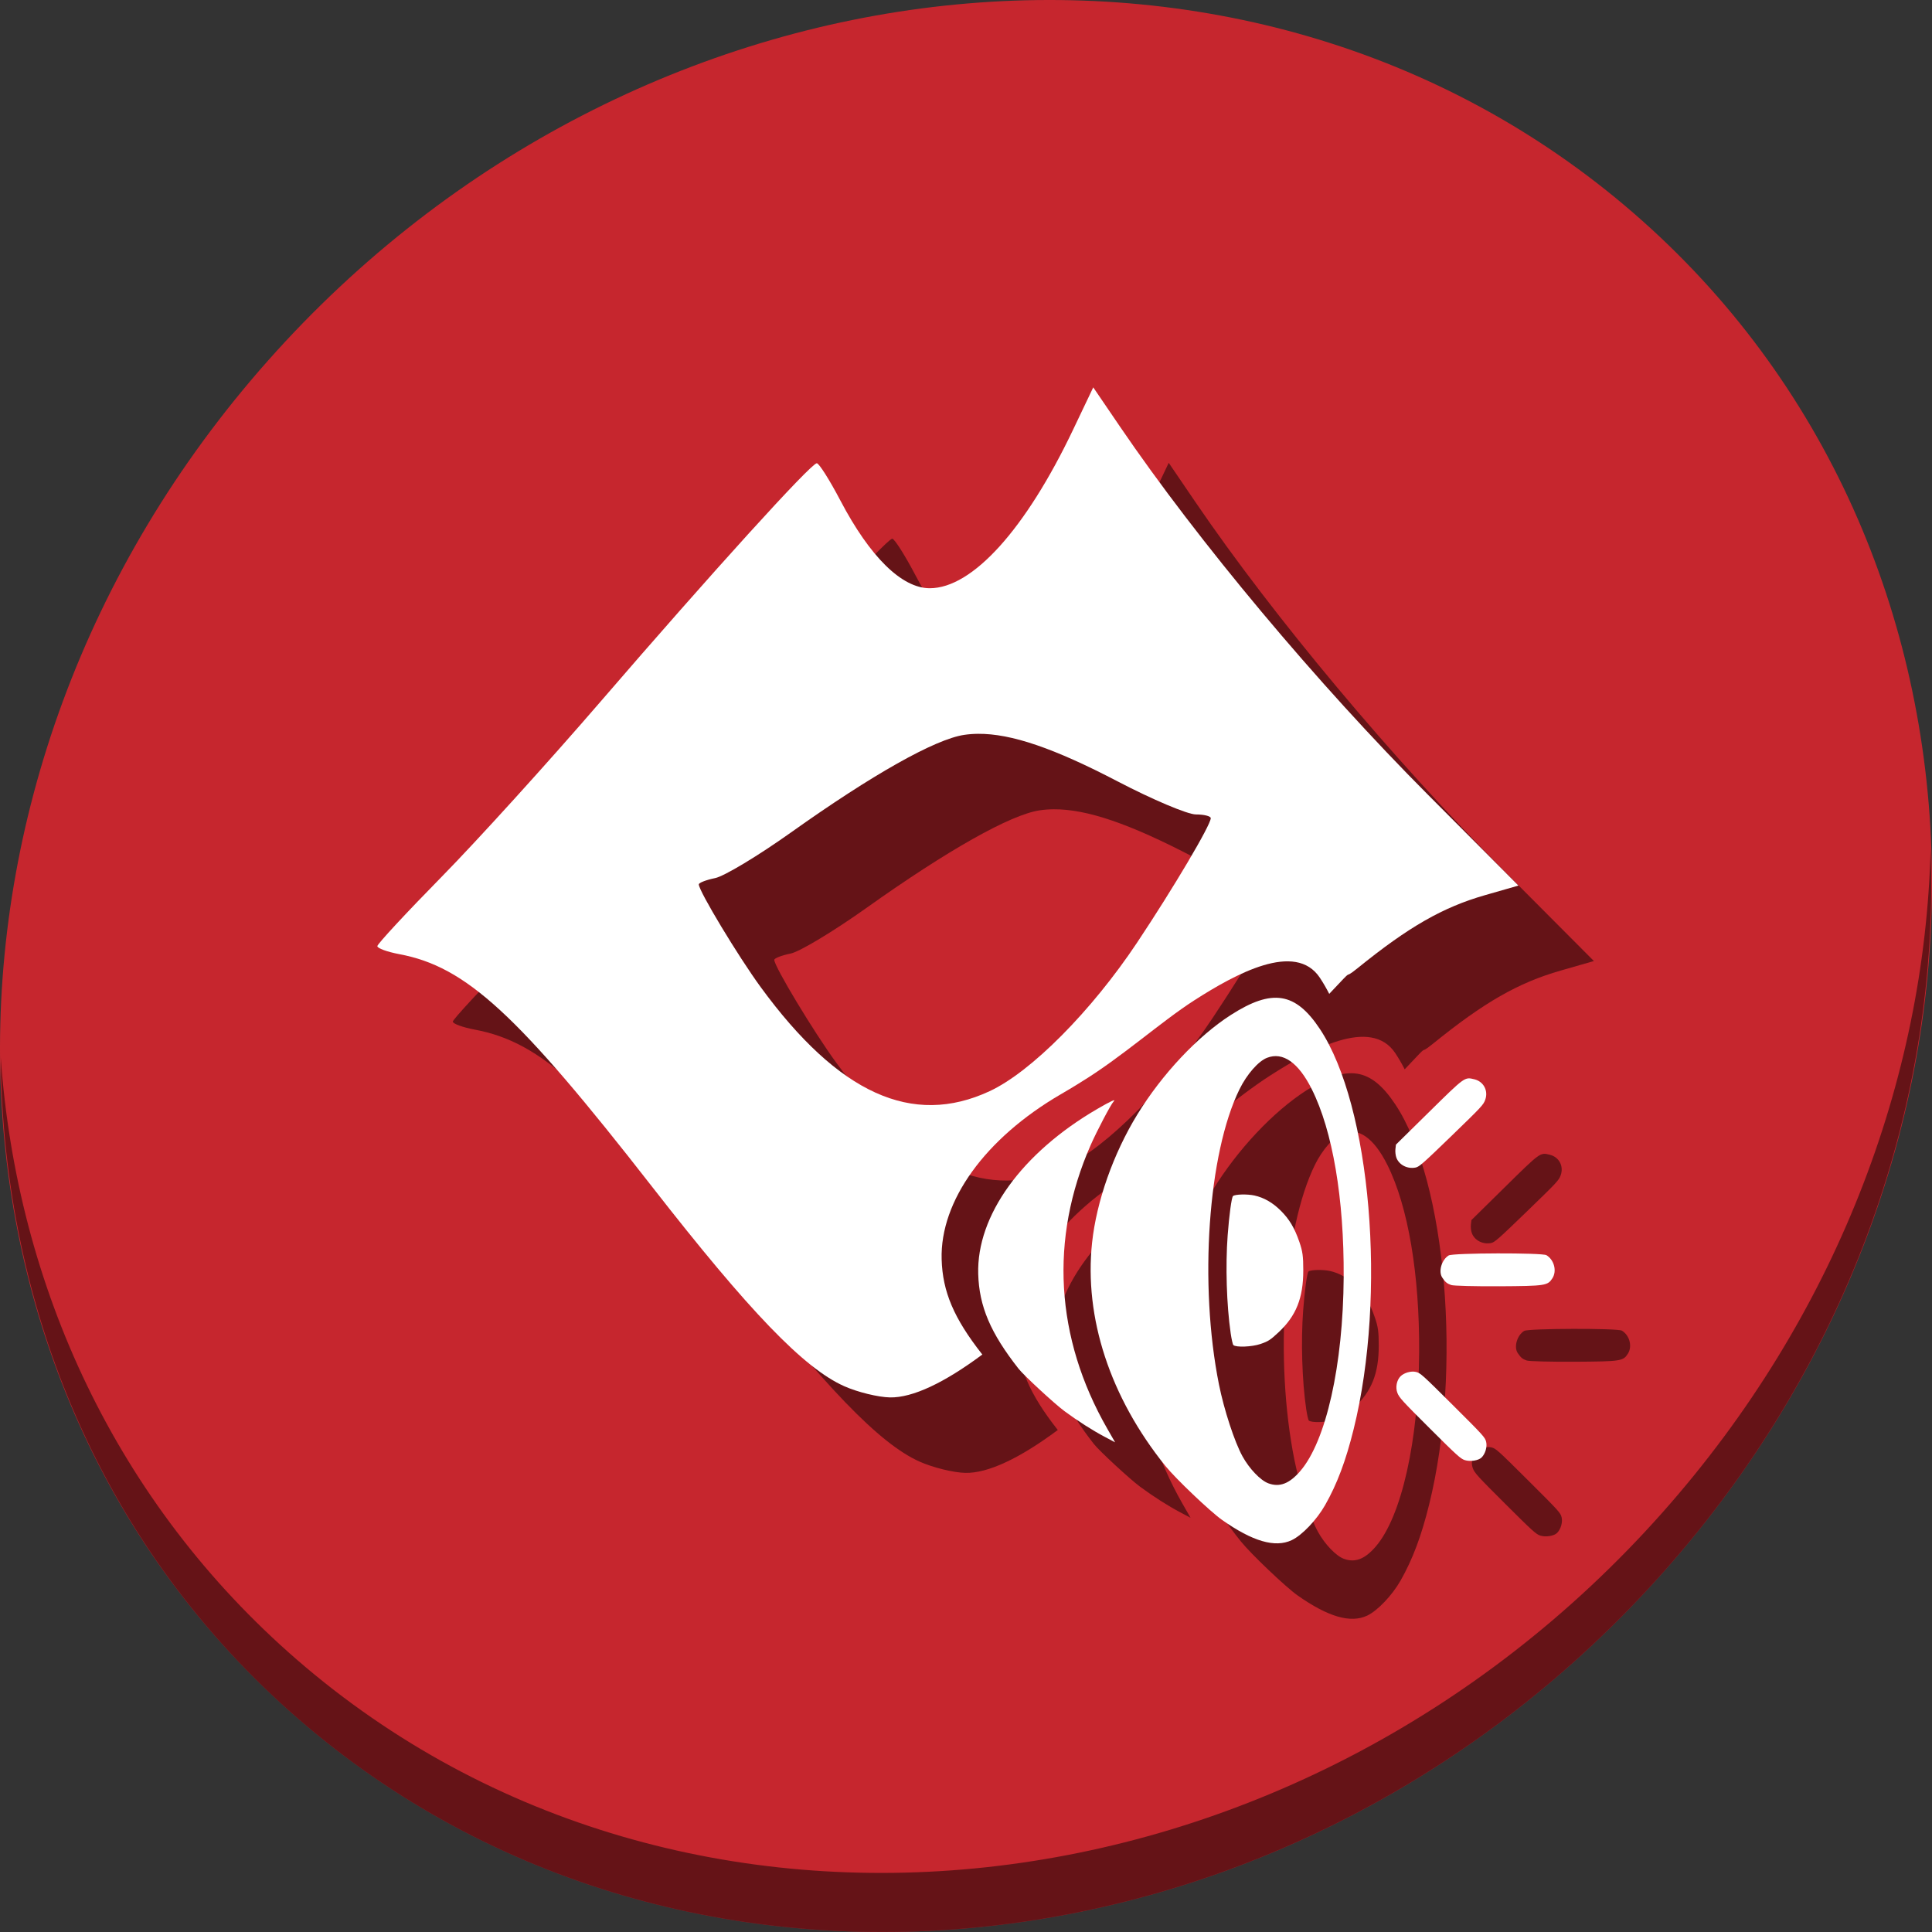 <?xml version="1.0" encoding="UTF-8" standalone="no"?>
<!-- Created with Inkscape (http://www.inkscape.org/) -->

<svg
   xmlns:dc="http://purl.org/dc/elements/1.1/"
   xmlns:cc="http://creativecommons.org/ns#"
   xmlns:rdf="http://www.w3.org/1999/02/22-rdf-syntax-ns#"
   xmlns:svg="http://www.w3.org/2000/svg"
   xmlns="http://www.w3.org/2000/svg"
   xmlns:sodipodi="http://sodipodi.sourceforge.net/DTD/sodipodi-0.dtd"
   xmlns:inkscape="http://www.inkscape.org/namespaces/inkscape"
   version="1.0"
   width="512"
   height="512"
   id="svg2408"
   inkscape:version="0.92.2 2405546, 2018-03-11"
   sodipodi:docname="espeak-gui.svg">
  <rect width="100%" height="100%" fill="#333333" stroke="none"/>
  <sodipodi:namedview
     pagecolor="#ffffff"
     bordercolor="#666666"
     borderopacity="1"
     objecttolerance="10"
     gridtolerance="10"
     guidetolerance="10"
     inkscape:pageopacity="0"
     inkscape:pageshadow="2"
     inkscape:window-width="1366"
     inkscape:window-height="717"
     id="namedview128"
     showgrid="false"
     inkscape:zoom="0.1767767"
     inkscape:cx="-676.17551"
     inkscape:cy="576.52092"
     inkscape:window-x="0"
     inkscape:window-y="0"
     inkscape:window-maximized="1"
     inkscape:current-layer="svg2408"
     showguides="false"
     inkscape:guide-bbox="true" />
  <defs
     id="defs2410">
    <linearGradient
       x1="45.448"
       y1="92.54"
       x2="45.448"
       y2="7.017"
       id="ButtonShadow"
       gradientUnits="userSpaceOnUse"
       gradientTransform="scale(1.006,0.994)">
      <stop
         id="stop3750"
         style="stop-color:#000000;stop-opacity:1"
         offset="0" />
      <stop
         id="stop3752"
         style="stop-color:#000000;stop-opacity:0.588"
         offset="1" />
    </linearGradient>
    <filter
       id="filter3174"
       style="color-interpolation-filters:sRGB">
      <feGaussianBlur
         id="feGaussianBlur3176"
         stdDeviation="1.71" />
    </filter>
    <mask
       maskUnits="userSpaceOnUse"
       x="122.963"
       y="97.149"
       width="576.609"
       height="587.491"
       id="XMLID_23_">
      <g
         id="g31"
         style="filter:url(#Adobe_OpacityMaskFilter)">
        <radialGradient
           id="XMLID_24_"
           cx="88.978"
           cy="-20.899"
           r="673.116"
           fx="88.978"
           fy="-20.899"
           gradientUnits="userSpaceOnUse">
          <stop
             offset="0.309"
             style="stop-color: rgb(255, 255, 255);"
             id="stop34" />
          <stop
             offset="1"
             style="stop-color: rgb(0, 0, 0);"
             id="stop36" />
        </radialGradient>
        <ellipse
           cx="295.895"
           cy="286.172"
           rx="512.934"
           ry="349.106"
           id="ellipse38"
           style="fill:url(#XMLID_24_) #000000" />
      </g>
    </mask>
    <mask
       maskUnits="userSpaceOnUse"
       x="243.061"
       y="279.317"
       width="252.506"
       height="187.183"
       id="XMLID_13_">
      <g
         id="g193"
         style="filter:url(#Adobe_OpacityMaskFilter_4_)">
        <linearGradient
           id="XMLID_14_"
           gradientUnits="userSpaceOnUse"
           x1="340.049"
           y1="266.934"
           x2="372.381"
           y2="417.815">
          <stop
             offset="0"
             style="stop-color: rgb(255, 255, 255);"
             id="stop196" />
          <stop
             offset="0.087"
             style="stop-color: rgb(248, 248, 248);"
             id="stop198" />
          <stop
             offset="0.216"
             style="stop-color: rgb(228, 228, 228);"
             id="stop200" />
          <stop
             offset="0.371"
             style="stop-color: rgb(194, 194, 194);"
             id="stop202" />
          <stop
             offset="0.546"
             style="stop-color: rgb(148, 148, 148);"
             id="stop204" />
          <stop
             offset="0.739"
             style="stop-color: rgb(89, 89, 89);"
             id="stop206" />
          <stop
             offset="0.944"
             style="stop-color: rgb(21, 21, 21);"
             id="stop208" />
          <stop
             offset="0.994"
             style="stop-color: rgb(0, 0, 0);"
             id="stop210" />
        </linearGradient>
        <ellipse
           cx="363.052"
           cy="374.282"
           rx="215.324"
           ry="183.322"
           id="ellipse212"
           style="fill:url(#XMLID_14_) #000000" />
      </g>
    </mask>
    <mask
       maskUnits="userSpaceOnUse"
       x="191.541"
       y="217.631"
       width="447.197"
       height="527.73"
       id="XMLID_10_">
      <g
         id="g159">
        <radialGradient
           id="XMLID_11_"
           cx="657.212"
           cy="155.233"
           r="606.953"
           fx="657.212"
           fy="155.233"
           gradientTransform="matrix(0.931,0,0,0.93,28.746,21.663)"
           gradientUnits="userSpaceOnUse">
          <stop
             offset="0"
             style="stop-color: rgb(201, 201, 200);"
             id="stop162" />
          <stop
             offset="0.088"
             style="stop-color: rgb(196, 196, 196);"
             id="stop164" />
          <stop
             offset="0.219"
             style="stop-color: rgb(184, 184, 183);"
             id="stop166" />
          <stop
             offset="0.377"
             style="stop-color: rgb(161, 160, 160);"
             id="stop168" />
          <stop
             offset="0.556"
             style="stop-color: rgb(127, 127, 126);"
             id="stop170" />
          <stop
             offset="0.752"
             style="stop-color: rgb(79, 79, 78);"
             id="stop172" />
          <stop
             offset="0.96"
             style="stop-color: rgb(18, 18, 18);"
             id="stop174" />
          <stop
             offset="1"
             style="stop-color: rgb(0, 0, 0);"
             id="stop176" />
        </radialGradient>
        <circle
           cx="408.427"
           cy="444.226"
           r="302.954"
           id="circle178"
           style="fill:url(#XMLID_11_) #000000" />
      </g>
    </mask>
    <mask
       maskUnits="userSpaceOnUse"
       x="101.57"
       y="425.034"
       width="156.907"
       height="127.553"
       id="XMLID_2_">
      <g
         id="g86">
        <linearGradient
           id="XMLID_3_"
           gradientUnits="userSpaceOnUse"
           x1="206.091"
           y1="397.621"
           x2="186.922"
           y2="563.473">
          <stop
             offset="0"
             style="stop-color: rgb(255, 255, 255);"
             id="stop89" />
          <stop
             offset="0.111"
             style="stop-color: rgb(203, 203, 203);"
             id="stop91" />
          <stop
             offset="0.24"
             style="stop-color: rgb(150, 150, 150);"
             id="stop93" />
          <stop
             offset="0.37"
             style="stop-color: rgb(104, 104, 104);"
             id="stop95" />
          <stop
             offset="0.499"
             style="stop-color: rgb(66, 66, 66);"
             id="stop97" />
          <stop
             offset="0.627"
             style="stop-color: rgb(37, 37, 37);"
             id="stop99" />
          <stop
             offset="0.754"
             style="stop-color: rgb(17, 17, 17);"
             id="stop101" />
          <stop
             offset="0.879"
             style="stop-color: rgb(4, 4, 4);"
             id="stop103" />
          <stop
             offset="1"
             style="stop-color: rgb(0, 0, 0);"
             id="stop105" />
        </linearGradient>
        <ellipse
           cx="194.764"
           cy="495.623"
           rx="160.94"
           ry="123.604"
           id="ellipse107"
           style="fill:url(#XMLID_3_) #000000" />
      </g>
    </mask>
    <mask
       maskUnits="userSpaceOnUse"
       x="155.705"
       y="461.543"
       width="93.126"
       height="44.813"
       id="XMLID_26_">
      <g
         id="g69">
        <linearGradient
           id="XMLID_1_"
           gradientUnits="userSpaceOnUse"
           x1="211.722"
           y1="562.858"
           x2="200.073"
           y2="466.754">
          <stop
             offset="0"
             style="stop-color: rgb(255, 255, 255);"
             id="stop72" />
          <stop
             offset="1"
             style="stop-color: rgb(0, 0, 0);"
             id="stop74" />
        </linearGradient>
        <ellipse
           cx="203.617"
           cy="495.988"
           rx="80.542"
           ry="59.683"
           id="ellipse76"
           style="fill:url(#XMLID_1_) #000000" />
      </g>
    </mask>
    <linearGradient
       id="linearGradient3382">
      <stop
         id="stop3384"
         offset="0"
         style="stop-color:#b5b5b5;stop-opacity:1" />
      <stop
         id="stop3386"
         offset="1"
         style="stop-color:#dbdbdb;stop-opacity:1" />
    </linearGradient>
    <linearGradient
       id="linearGradient3992-5">
      <stop
         id="stop3994-3"
         offset="0"
         style="stop-color:#b5b5b5;stop-opacity:1" />
      <stop
         id="stop3996-0"
         offset="1"
         style="stop-color:#dbdbdb;stop-opacity:1" />
    </linearGradient>
    <linearGradient
       id="linearGradient3992">
      <stop
         id="stop3994"
         offset="0"
         style="stop-color:#b5b5b5;stop-opacity:1" />
      <stop
         id="stop3996"
         offset="1"
         style="stop-color:#dbdbdb;stop-opacity:1" />
    </linearGradient>
  </defs>
  <g
     id="layer2"
     style="display:none"
     transform="translate(0,416)">
    <path
       d="M 11,7 C 7.676,7 5,9.676 5,13 v 33.688 c 2.238,0.124 4.661,0.236 5.875,0.438 0.661,0.11 -0.084,0.241 -1.125,0.344 C 8.709,47.572 7.355,47.665 6.844,47.75 6.222,47.853 5.626,47.904 5,48 v 1.062 c 0.38,0.036 0.718,0.031 0.938,0.031 0.809,10e-7 1.16,0.216 1.312,0.562 0.153,0.347 0.094,0.84 0.094,1.406 0,0.425 -0.942,0.663 -1.156,1.375 C 6.111,52.692 5.551,52.946 5,53.188 v 2.219 c 0.736,0.025 1.433,0.057 1.844,0.312 C 7.125,55.894 6.069,56.124 5,56.312 v 7.562 c 1.138,0.18 3.31,0.926 3.969,1.062 1.09,0.226 1.225,0.335 0.875,0.438 -0.35,0.103 -1.174,0.175 -2,0.312 C 6.866,65.85 5.908,66.142 5,66.344 V 86 c 0,3.324 2.676,6 6,6 h 13 c 0.095,-0.438 0.151,-0.931 0.25,-1.438 0.14,-0.718 0.255,-1.342 0.375,-1.594 0.03,-0.063 0.058,-0.114 0.094,-0.125 0.107,-0.033 0.238,0.192 0.469,0.781 0.304,0.778 0.54,1.647 0.688,2.375 h 0.75 c 0.276,-0.494 0.579,-1.138 0.812,-1.438 0.099,-0.127 0.275,0.132 0.531,0.375 0.256,0.243 0.589,0.486 0.938,0.375 0.649,-0.207 1.603,-0.726 2.031,-1 0.14,-0.089 0.3,-0.158 0.406,-0.188 0.106,-0.03 0.174,-0.018 0.25,0 0.151,0.035 0.232,0.145 0.344,0.281 0.223,0.273 0.467,0.656 1.062,0.656 0.478,0 0.657,-0.033 0.781,0.062 0.124,0.095 0.197,0.315 0.406,0.875 h 8.875 c -0.048,-0.594 1.041,-2.152 1.219,-3.062 0.191,-0.976 0.214,-1.242 0.281,-1.062 0.067,0.18 0.193,0.794 0.469,1.5 0.11,0.282 0.214,0.358 0.312,0.281 0.099,-0.077 0.169,-0.294 0.25,-0.562 0.162,-0.537 0.286,-1.297 0.344,-1.594 0.131,-0.67 0.129,-1.787 0.125,-2.281 -9.11e-4,-0.124 -0.006,-0.218 0,-0.25 0.018,-0.097 0.081,0.312 0.281,1.594 0.164,1.047 0.548,2.688 0.719,3.562 0.17,0.868 0.298,1.322 0.406,1.875 H 75.688 c 0.039,-0.495 0.035,-1.099 0.062,-1.5 0.02,-0.301 0.066,-0.487 0.156,-0.469 0.03,0.006 0.051,0.039 0.094,0.094 0.233,0.298 0.631,1.165 0.969,1.875 H 85 c 3.324,0 6,-2.676 6,-6 v -7.219 c -0.169,0.004 -0.29,-4e-6 -0.5,0 -1.33,0 -2.638,-4e-6 -3.969,0 -1.227,0 -2.054,-9.64e-4 -2.25,-0.062 -0.196,-0.062 0.233,-0.183 1.469,-0.5 C 86.405,78.051 89.092,77.291 91,76.875 V 38.469 C 90.347,38.202 89.793,37.98 89.25,37.562 89.107,37.453 88.801,37.17 88.281,37 87.761,36.83 87.007,36.744 86,36.938 c -1.533,0.295 -1.686,0.283 -1.25,0.156 0.436,-0.127 1.469,-0.381 2.25,-0.531 1.153,-0.222 2.722,-1.204 4,-1.844 v -4.562 c -0.698,-0.258 -1.422,-0.558 -1.75,-1.062 -0.21,-0.323 -0.322,-0.513 -0.312,-0.625 0.009,-0.112 0.133,-0.149 0.25,-0.188 0.117,-0.038 0.261,-0.054 0.375,-0.156 0.114,-0.102 0.187,-0.292 0.188,-0.594 0,-0.323 0.082,-0.887 0.062,-1.406 -0.01,-0.26 -0.036,-0.497 -0.125,-0.688 -0.089,-0.19 -0.219,-0.333 -0.438,-0.375 -0.575,-0.11 -0.848,-0.234 -0.906,-0.344 -0.058,-0.11 0.072,-0.189 0.281,-0.281 0.418,-0.184 1.133,-0.339 1.125,-0.344 -0.669,-0.386 -5.247,-0.921 -5,-0.969 0.333,-0.064 0.667,-0.124 1,-0.188 1.048,-0.201 2.433,-0.309 3.75,-0.562 0.573,-0.11 0.912,-0.251 1.125,-0.438 0.213,-0.187 0.294,-0.423 0.375,-0.625 V 13 C 91,9.676 88.324,7 85,7 H 33.625 C 33.722,8.398 33.827,9.959 33.531,9.188 33.321,8.638 33.21,8.05 33,7.5 32.947,7.361 32.904,7.171 32.844,7 H 30.812 C 30.572,7.492 30.363,7.971 30.031,8.188 29.524,8.519 29.245,8.682 29,8.594 28.755,8.505 28.523,8.167 28.156,7.688 27.993,7.474 27.722,7.256 27.406,7 h -6.812 L 19.281,12.562 17.531,7 H 17.312 l -1.75,8.938 L 14.156,7 Z"
       inkscape:connector-curvature="0"
       id="rect3745"
       style="opacity:0.9;fill:url(#ButtonShadow);fill-opacity:1;fill-rule:nonzero;stroke:none;filter:url(#filter3174)" />
  </g>
  <g
     id="g933">
    <path
       id="path864"
       d="M 432.913,56.474 C 535.106,145.049 538.74,306.174 441.03,416.373 343.32,526.572 181.28,544.101 79.087,455.526 -23.106,366.951 -26.74,205.826 70.97,95.627 168.68,-14.572 330.72,-32.101 432.913,56.474 Z"
       inkscape:connector-curvature="0"
       style="fill:#c6262e;fill-opacity:1;stroke-width:11.11" />
    <path
       id="path868"
       d="M 511.636,224.904 C 510.084,286.215 486.474,349.058 440.669,400.718 342.959,510.917 180.919,528.446 78.726,439.871 30.827,398.356 4.497,340.923 0.194,280.229 0.799,346.585 27.117,410.482 79.079,455.519 181.272,544.094 343.32,526.556 441.022,416.366 490.727,360.308 514.027,291.075 511.636,224.904 Z"
       inkscape:connector-curvature="0"
       style="opacity:1;fill:#000000;fill-opacity:0.49;stroke-width:11.11" />
    <g
       style="fill:#000000;fill-opacity:0.49"
       transform="translate(20,20)"
       id="g118">
      <path
         style="fill:#000000;stroke-width:0.334;fill-opacity:0.49"
         d="m 269.916,362.709 c -7.434,-9.47 -10.434,-16.521 -10.678,-25.099 -0.441,-15.476 11.549,-32.084 31.579,-43.74 3.583,-2.085 5.069,-2.763 4.298,-1.959 -0.722,0.752 -4.41,7.76 -6.073,11.54 -10.928,24.836 -9.396,51.084 4.383,75.138 l 2.086,3.641 -2.646,-1.398 c -3.34,-1.765 -7.286,-4.28 -10.786,-6.875 -2.689,-1.994 -10.75,-9.447 -12.163,-11.248 z m 38.925,25.785 c -14.656,-18.202 -21.567,-39.26 -19.426,-59.195 1.175,-10.948 5.637,-23.584 11.982,-33.938 6.559,-10.703 16.022,-20.77 24.819,-26.404 10.924,-6.996 17.083,-6.023 23.558,3.721 13.547,20.385 17.774,70.459 8.955,106.07 -2.08,8.4 -4.377,14.512 -7.554,20.103 -2.239,3.94 -6.128,8.022 -8.87,9.31 -4.4,2.067 -10.362,0.331 -18.461,-5.374 -3.135,-2.209 -12.314,-10.953 -15.004,-14.293 z m 27.271,4.595 c 2.975,1.108 5.559,0.127 8.445,-3.209 6.87,-7.939 11.389,-28.092 11.531,-51.426 0.126,-20.783 -2.928,-38.785 -8.449,-49.801 -3.552,-7.086 -7.653,-9.964 -11.864,-8.324 -2.307,0.899 -5.336,4.358 -7.29,8.326 -8.354,16.96 -10.772,51.682 -5.449,78.239 1.351,6.74 4.141,15.258 6.246,19.066 1.819,3.292 4.755,6.355 6.832,7.129 z m -9.971,-39.784 c -1.081,-7.443 -1.4,-17.838 -0.796,-25.951 0.395,-5.304 1.032,-9.999 1.409,-10.377 0.485,-0.487 3.774,-0.577 5.683,-0.156 2.533,0.559 4.833,1.881 6.97,4.009 2.298,2.287 3.649,4.557 4.945,8.308 0.854,2.471 1.033,3.772 1.032,7.509 -0.002,7.35 -1.883,12.067 -6.551,16.427 -2.183,2.039 -2.722,2.387 -4.795,3.098 -2.274,0.78 -6.519,0.944 -7.189,0.278 -0.162,-0.161 -0.481,-1.576 -0.709,-3.145 z m 44.17,15.792 c -0.545,-1.442 -0.177,-3.338 0.846,-4.366 0.925,-0.93 2.798,-1.462 4.07,-1.157 1.202,0.288 1.651,0.692 9.786,8.789 8.134,8.097 8.54,8.544 8.833,9.745 0.318,1.301 -0.217,3.15 -1.198,4.136 -0.816,0.82 -3.048,1.168 -4.477,0.699 -1.106,-0.363 -2.088,-1.255 -9.284,-8.426 -7.32,-7.296 -8.095,-8.146 -8.576,-9.419 z m 11.909,-30.515 c -1.088,-1.6 -0.185,-4.725 1.697,-5.877 1.112,-0.68 24.792,-0.742 25.907,-0.068 2.044,1.237 2.811,4.181 1.589,6.1 -1.258,1.975 -1.862,2.067 -14.056,2.139 -6.406,0.037 -12.153,-0.111 -12.772,-0.329 -1.115,-0.394 -1.535,-0.743 -2.366,-1.965 z M 370.063,306.821 c -0.221,-0.581 -0.34,-1.603 -0.264,-2.271 l 0.139,-1.215 8.715,-8.578 c 9.65,-9.499 9.459,-9.361 12.063,-8.737 2.444,0.586 3.745,3.027 2.887,5.415 -0.495,1.377 -0.914,1.827 -8.941,9.595 -7.475,7.234 -8.54,8.175 -9.474,8.372 -2.177,0.459 -4.393,-0.657 -5.126,-2.581 z"
         id="path114"
         inkscape:connector-curvature="0" />
      <path
         sodipodi:nodetypes="ccsccsssssccccccccccscccccccsssssscscc"
         inkscape:connector-curvature="0"
         id="path116"
         d="m 289.723,102.654 -5.333,11.196 c -12.598,26.439 -26.696,42.038 -37.994,42.038 -7.399,0 -15.838,-8.283 -23.696,-23.262 -2.843,-5.42 -5.651,-9.858 -6.24,-9.861 -1.531,-0.009 -27.978,29.143 -57.247,63.098 -13.836,16.052 -32.82,36.982 -42.185,46.513 C 107.662,241.906 100,250.169 100,250.737 c 0,0.568 2.623,1.524 5.829,2.126 17.694,3.32 31.277,15.815 66.968,61.614 25.844,33.163 40.259,48.127 50.945,52.885 3.525,1.57 8.973,2.905 12.106,2.966 5.993,0.117 14.399,-3.861 24.487,-11.372 -0.028,-0.034 -0.088,-0.094 -0.112,-0.125 -7.434,-9.47 -10.432,-16.522 -10.677,-25.1 -0.441,-15.476 11.549,-32.083 31.578,-43.74 3.583,-2.085 5.24,-3.159 5.24,-3.159 10.9,-6.643 21.187,-15.986 30.161,-21.752 10.924,-6.996 26.774,-15.717 33.25,-5.973 0.868,1.306 1.697,2.737 2.487,4.275 7.671,-8.142 2.799,-2.984 7.525,-6.813 13.526,-10.959 22.557,-16.131 33.793,-19.353 l 8.827,-2.531 -23.929,-24.017 c -29.495,-29.604 -60.921,-67.159 -81.639,-97.566 z m -30.552,91.814 c 8.824,-0.08 20.205,3.835 37.031,12.619 9.217,4.812 18.535,8.748 20.708,8.748 2.173,0 3.953,0.447 3.953,0.992 0,1.801 -9.887,18.503 -19.491,32.926 -12.095,18.163 -28.097,34.293 -39.105,39.418 -20.495,9.541 -40.054,0.65 -60.681,-27.586 -5.973,-8.177 -16.396,-25.471 -16.396,-27.207 0,-0.437 1.953,-1.192 4.339,-1.677 2.386,-0.486 11.437,-5.935 20.114,-12.11 21.564,-15.347 38.186,-24.708 45.894,-25.846 1.165,-0.172 2.374,-0.265 3.635,-0.276 z"
         style="fill:#000000;fill-opacity:0.49;stroke-width:1.578" />
    </g>
    <g
       id="g112">
      <path
         inkscape:connector-curvature="0"
         id="path876"
         d="m 269.916,362.709 c -7.434,-9.47 -10.434,-16.521 -10.678,-25.099 -0.441,-15.476 11.549,-32.084 31.579,-43.74 3.583,-2.085 5.069,-2.763 4.298,-1.959 -0.722,0.752 -4.41,7.76 -6.073,11.54 -10.928,24.836 -9.396,51.084 4.383,75.138 l 2.086,3.641 -2.646,-1.398 c -3.34,-1.765 -7.286,-4.28 -10.786,-6.875 -2.689,-1.994 -10.75,-9.447 -12.163,-11.248 z m 38.925,25.785 c -14.656,-18.202 -21.567,-39.26 -19.426,-59.195 1.175,-10.948 5.637,-23.584 11.982,-33.938 6.559,-10.703 16.022,-20.77 24.819,-26.404 10.924,-6.996 17.083,-6.023 23.558,3.721 13.547,20.385 17.774,70.459 8.955,106.07 -2.08,8.4 -4.377,14.512 -7.554,20.103 -2.239,3.94 -6.128,8.022 -8.87,9.31 -4.4,2.067 -10.362,0.331 -18.461,-5.374 -3.135,-2.209 -12.314,-10.953 -15.004,-14.293 z m 27.271,4.595 c 2.975,1.108 5.559,0.127 8.445,-3.209 6.87,-7.939 11.389,-28.092 11.531,-51.426 0.126,-20.783 -2.928,-38.785 -8.449,-49.801 -3.552,-7.086 -7.653,-9.964 -11.864,-8.324 -2.307,0.899 -5.336,4.358 -7.29,8.326 -8.354,16.96 -10.772,51.682 -5.449,78.239 1.351,6.74 4.141,15.258 6.246,19.066 1.819,3.292 4.755,6.355 6.832,7.129 z m -9.971,-39.784 c -1.081,-7.443 -1.4,-17.838 -0.796,-25.951 0.395,-5.304 1.032,-9.999 1.409,-10.377 0.485,-0.487 3.774,-0.577 5.683,-0.156 2.533,0.559 4.833,1.881 6.97,4.009 2.298,2.287 3.649,4.557 4.945,8.308 0.854,2.471 1.033,3.772 1.032,7.509 -0.002,7.35 -1.883,12.067 -6.551,16.427 -2.183,2.039 -2.722,2.387 -4.795,3.098 -2.274,0.78 -6.519,0.944 -7.189,0.278 -0.162,-0.161 -0.481,-1.576 -0.709,-3.145 z m 44.17,15.792 c -0.545,-1.442 -0.177,-3.338 0.846,-4.366 0.925,-0.93 2.798,-1.462 4.07,-1.157 1.202,0.288 1.651,0.692 9.786,8.789 8.134,8.097 8.54,8.544 8.833,9.745 0.318,1.301 -0.217,3.15 -1.198,4.136 -0.816,0.82 -3.048,1.168 -4.477,0.699 -1.106,-0.363 -2.088,-1.255 -9.284,-8.426 -7.32,-7.296 -8.095,-8.146 -8.576,-9.419 z m 11.909,-30.515 c -1.088,-1.6 -0.185,-4.725 1.697,-5.877 1.112,-0.68 24.792,-0.742 25.907,-0.068 2.044,1.237 2.811,4.181 1.589,6.1 -1.258,1.975 -1.862,2.067 -14.056,2.139 -6.406,0.037 -12.153,-0.111 -12.772,-0.329 -1.115,-0.394 -1.535,-0.743 -2.366,-1.965 z M 370.063,306.821 c -0.221,-0.581 -0.34,-1.603 -0.264,-2.271 l 0.139,-1.215 8.715,-8.578 c 9.65,-9.499 9.459,-9.361 12.063,-8.737 2.444,0.586 3.745,3.027 2.887,5.415 -0.495,1.377 -0.914,1.827 -8.941,9.595 -7.475,7.234 -8.54,8.175 -9.474,8.372 -2.177,0.459 -4.393,-0.657 -5.126,-2.581 z"
         style="fill:#ffffff;stroke-width:0.334" />
      <path
         style="fill:#ffffff;fill-opacity:1;stroke-width:1.578"
         d="m 289.723,102.654 -5.333,11.196 c -12.598,26.439 -26.696,42.038 -37.994,42.038 -7.399,0 -15.838,-8.283 -23.696,-23.262 -2.843,-5.42 -5.651,-9.858 -6.24,-9.861 -1.531,-0.009 -27.978,29.143 -57.247,63.098 -13.836,16.052 -32.82,36.982 -42.185,46.513 C 107.662,241.906 100,250.169 100,250.737 c 0,0.568 2.623,1.524 5.829,2.126 17.694,3.32 31.277,15.815 66.968,61.614 25.844,33.163 40.259,48.127 50.945,52.885 3.525,1.57 8.973,2.905 12.106,2.966 5.993,0.117 14.399,-3.861 24.487,-11.372 -0.028,-0.034 -0.088,-0.094 -0.112,-0.125 -7.434,-9.47 -10.432,-16.522 -10.677,-25.1 -0.441,-15.476 11.549,-32.083 31.578,-43.74 3.583,-2.085 5.24,-3.159 5.24,-3.159 10.9,-6.643 21.187,-15.986 30.161,-21.752 10.924,-6.996 26.774,-15.717 33.25,-5.973 0.868,1.306 1.697,2.737 2.487,4.275 7.671,-8.142 2.799,-2.984 7.525,-6.813 13.526,-10.959 22.557,-16.131 33.793,-19.353 l 8.827,-2.531 -23.929,-24.017 c -29.495,-29.604 -60.921,-67.159 -81.639,-97.566 z m -30.552,91.814 c 8.824,-0.08 20.205,3.835 37.031,12.619 9.217,4.812 18.535,8.748 20.708,8.748 2.173,0 3.953,0.447 3.953,0.992 0,1.801 -9.887,18.503 -19.491,32.926 -12.095,18.163 -28.097,34.293 -39.105,39.418 -20.495,9.541 -40.054,0.65 -60.681,-27.586 -5.973,-8.177 -16.396,-25.471 -16.396,-27.207 0,-0.437 1.953,-1.192 4.339,-1.677 2.386,-0.486 11.437,-5.935 20.114,-12.11 21.564,-15.347 38.186,-24.708 45.894,-25.846 1.165,-0.172 2.374,-0.265 3.635,-0.276 z"
         id="path4571"
         inkscape:connector-curvature="0"
         sodipodi:nodetypes="ccsccsssssccccccccccscccccccsssssscscc" />
    </g>
  </g>
</svg>
